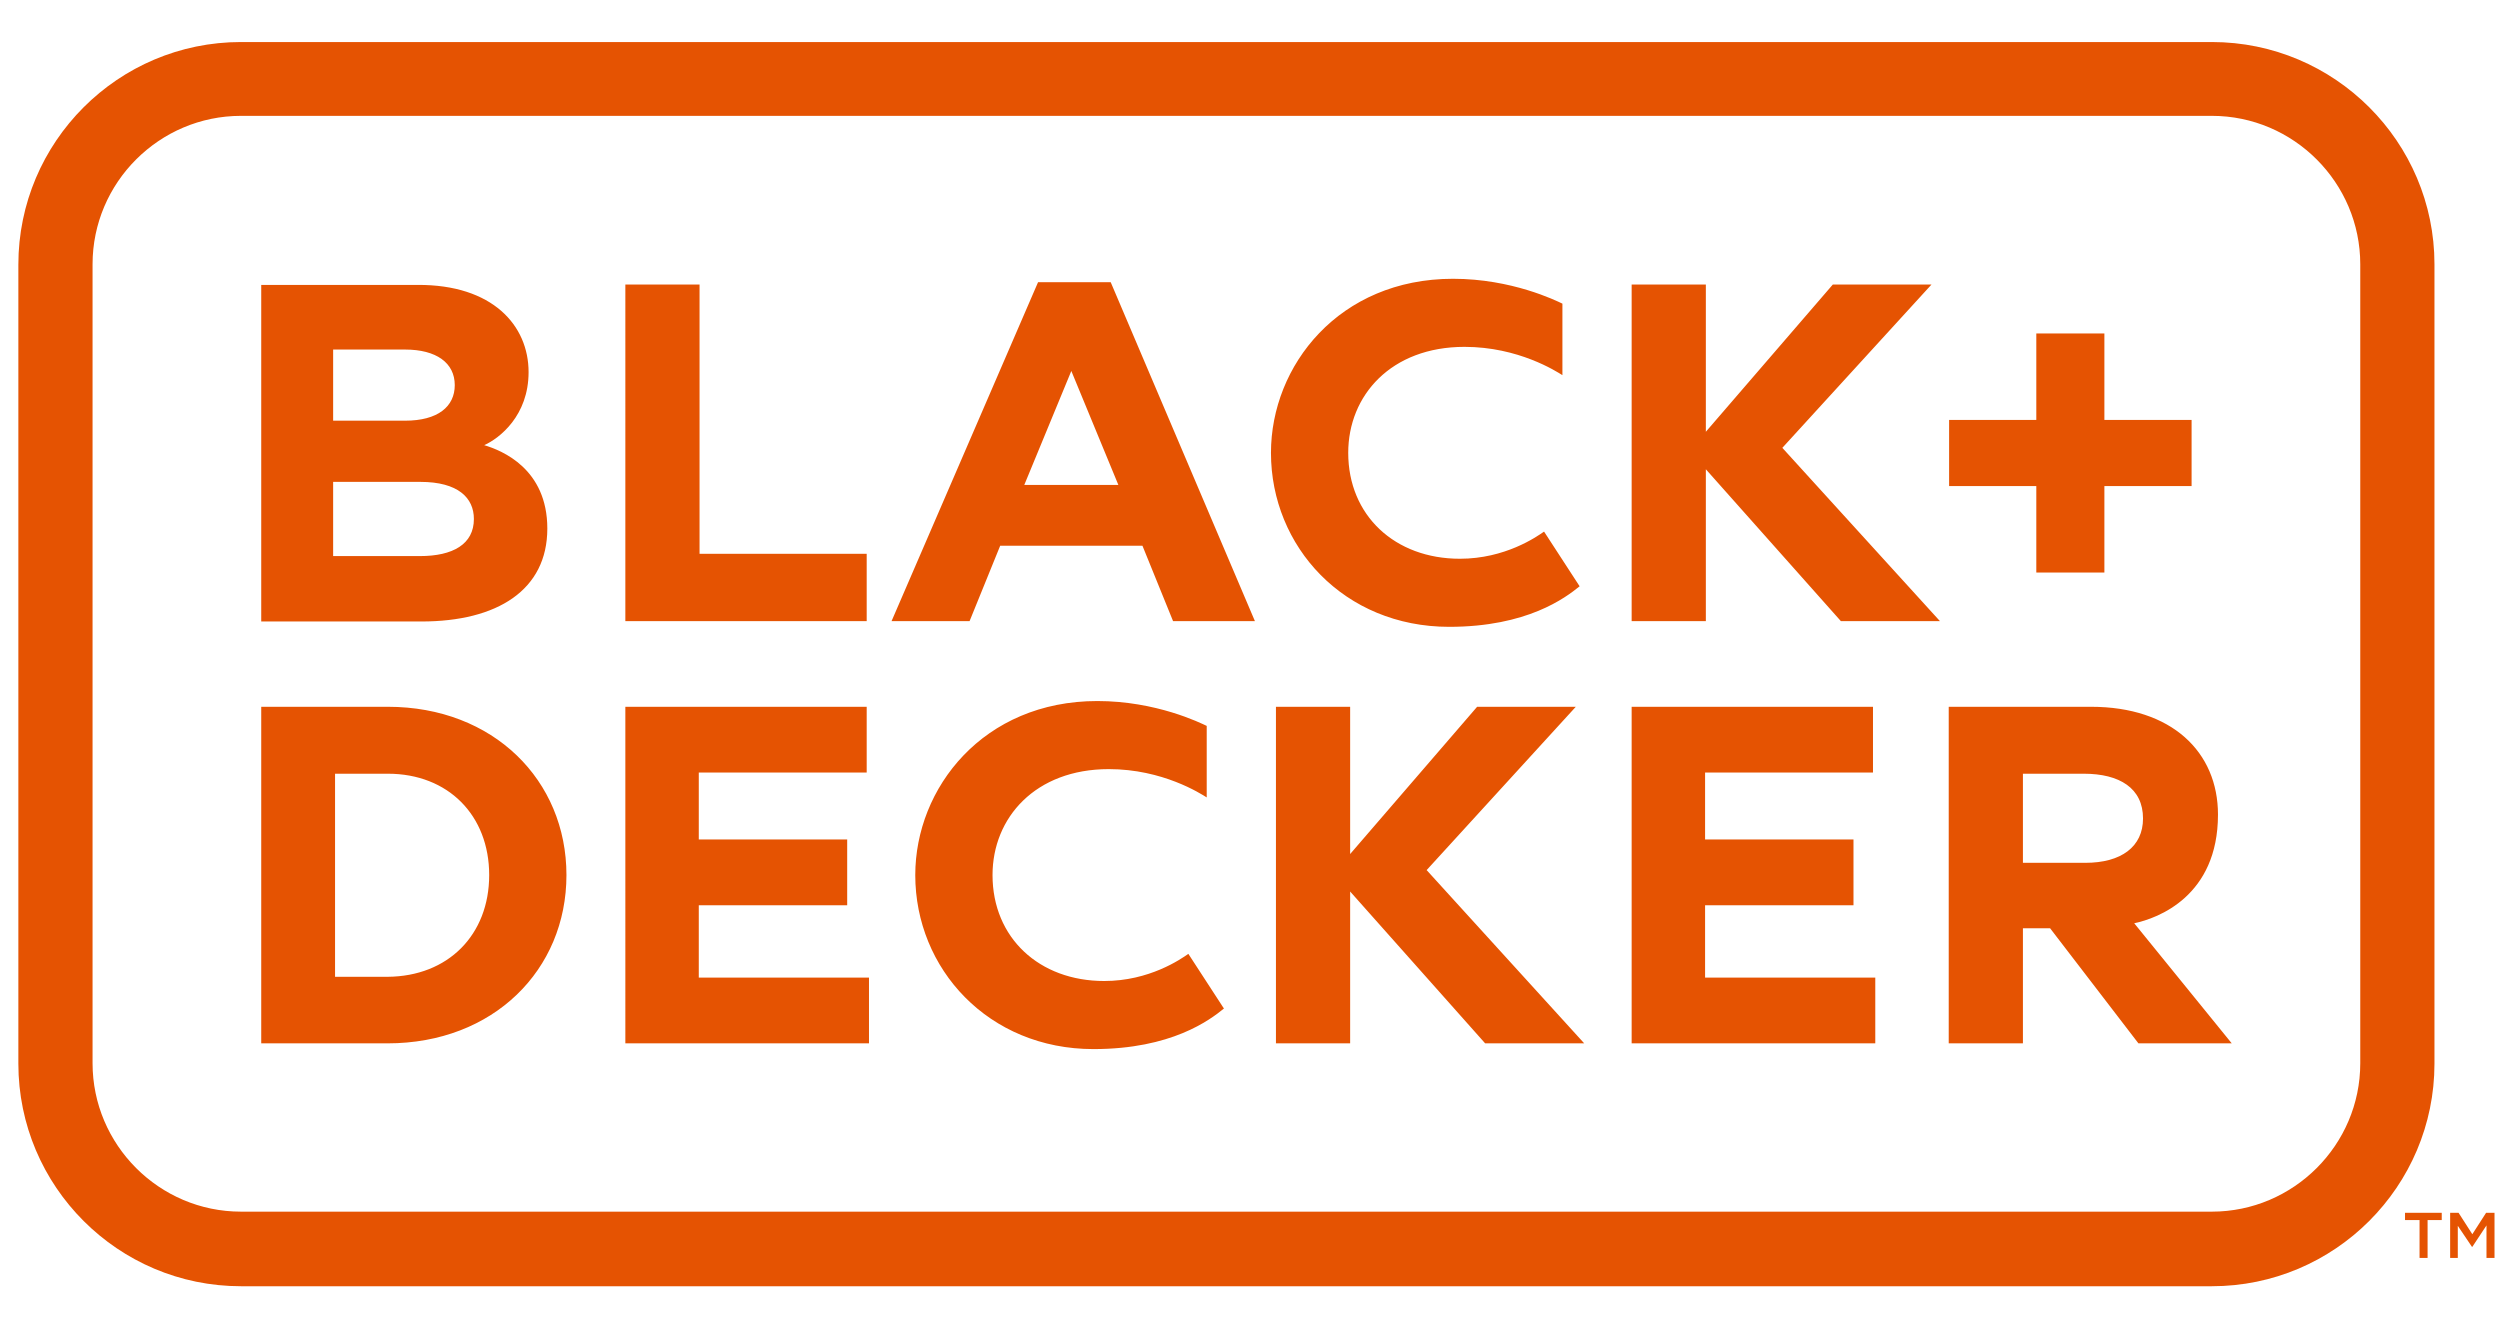 <?xml version="1.0" encoding="UTF-8" standalone="no"?>
<!-- Generator: Adobe Illustrator 19.2.1, SVG Export Plug-In . SVG Version: 6.00 Build 0)  -->

<svg
   version="1.1"
   id="layer"
   x="0px"
   y="0px"
   viewBox="0 0 653.634 349.398"
   xml:space="preserve"
   sodipodi:docname="black-and-decker-inc-vector-logo.svg"
   width="653.634"
   height="349.398"
   inkscape:version="1.3.2 (1:1.3.2+202311252150+091e20ef0f)"
   xmlns:inkscape="http://www.inkscape.org/namespaces/inkscape"
   xmlns:sodipodi="http://sodipodi.sourceforge.net/DTD/sodipodi-0.dtd"
   xmlns="http://www.w3.org/2000/svg"
   xmlns:svg="http://www.w3.org/2000/svg"><defs
   id="defs2" /><sodipodi:namedview
   id="namedview2"
   pagecolor="#ffffff"
   bordercolor="#000000"
   borderopacity="0.25"
   inkscape:showpageshadow="2"
   inkscape:pageopacity="0.0"
   inkscape:pagecheckerboard="0"
   inkscape:deskcolor="#d1d1d1"
   inkscape:zoom="1.2546012"
   inkscape:cx="326"
   inkscape:cy="242.30807"
   inkscape:window-width="1861"
   inkscape:window-height="1018"
   inkscape:window-x="59"
   inkscape:window-y="25"
   inkscape:window-maximized="1"
   inkscape:current-layer="layer" />
<style
   type="text/css"
   id="style1">
	.st0{fill:#E55302;}
</style>

<g
   id="g2"
   transform="translate(0,-147.41)">
	<path
   class="st0"
   d="m 118.9,248.1 c 0,-5.8 -4.8,-9.3 -13,-9.3 H 87.1 v 18.6 h 18.8 c 8.6,0 13,-3.7 13,-9.3 m 19.3,-3.4 c 0,11.4 -7.6,17.3 -11.6,19.1 4.7,1.4 16.5,6.2 16.5,21.8 0,16.1 -13.1,24.3 -32.9,24.3 H 68.3 v -88 h 40.9 c 19.6,-0.1 29,10.6 29,22.8 m -14.3,38.4 c 0,-5.5 -4.1,-9.7 -14,-9.7 H 87.1 v 19.4 h 22.7 c 8.6,0 14.1,-3.1 14.1,-9.7 m 39.6,-61.3 h 19.4 v 70.4 h 43.7 v 17.6 h -63.1 z m 107.9,-0.6 h 19 l 37.7,88.6 h -21.4 l -8,-19.7 h -37.2 l -8,19.7 h -20.4 z m 21,53 -12.3,-29.8 -12.3,29.8 z M 426.6,221.8 H 446 v 38.5 l 33.2,-38.5 H 505 l -39,42.7 41.2,45.3 H 481.3 L 446,270.1 v 39.7 h -19.4 z m -93,110.4 H 353 v 38.5 l 33.2,-38.5 H 412 l -39,42.7 41.2,45.3 H 388.3 L 353,380.5 v 39.7 h -19.4 z m 198.8,-57.7 h -22.8 v -17.3 h 22.8 v -22.6 h 17.8 v 22.6 H 573 v 17.3 h -22.8 v 22.6 H 532.4 Z M 148.1,376.2 c 0,24.8 -19.1,44 -46.8,44 h -33 v -88 h 33.1 c 27.6,0 46.7,19.2 46.7,44 m -20.2,0 c 0,-15.6 -10.7,-26.5 -26.5,-26.5 H 87.6 v 53.1 h 13.7 c 15.9,-0.1 26.6,-11 26.6,-26.6 m 298.7,-44 h 63.1 v 17.2 h -43.9 v 17.5 h 38.8 v 17.2 H 445.8 V 403 h 44.5 v 17.2 h -63.7 z m -263.1,0 h 63.1 v 17.2 h -43.9 v 17.5 h 38.8 v 17.2 H 182.7 V 403 h 44.5 v 17.2 h -63.7 z m 416.4,28.2 c 0,21.3 -15.7,27.1 -21.9,28.4 l 25.5,31.4 H 559.1 L 536,390.1 h -7.1 v 30.1 h -19.4 v -88 h 37.2 c 21.1,0 33.2,11.8 33.2,28.2 m -19.6,1 c 0,-7.9 -6.1,-11.7 -15.5,-11.7 H 528.9 V 373 h 16.3 c 9.4,0 15.1,-4.2 15.1,-11.6 m -321,14.8 c 0,-22.8 17.8,-45.5 47.6,-45.5 15.4,0 26.9,5.7 28.6,6.5 v 18.7 c -1.6,-1 -11.5,-7.4 -25.6,-7.4 -19.2,0 -30.4,12.7 -30.4,27.7 0,16.4 12.2,27.7 29.2,27.7 11.8,0 20,-5.7 22,-7.1 l 9.3,14.3 c -3.7,3 -13.7,10.6 -34.1,10.6 -27.5,0 -46.6,-21 -46.6,-45.5 m 93,-110.4 c 0,-22.8 17.8,-45.5 47.6,-45.5 15.4,0 26.9,5.7 28.6,6.5 v 18.7 c -1.6,-1 -11.5,-7.4 -25.6,-7.4 -19.2,0 -30.4,12.7 -30.4,27.7 0,16.4 12.2,27.7 29.2,27.7 11.8,0 20,-5.7 22,-7.1 l 9.3,14.3 c -3.7,3 -13.7,10.6 -34.1,10.6 -27.5,0 -46.6,-21 -46.6,-45.5"
   id="path1" />
	<polygon
   class="st0"
   points="632.6,466.4 628.8,466.4 628.8,464.5 638.4,464.5 638.4,466.4 634.7,466.4 634.7,476.3 632.6,476.3 "
   id="polygon1" />
	<polygon
   class="st0"
   points="646.4,473.4 646.3,473.4 642.6,467.9 642.6,476.3 640.6,476.3 640.6,464.5 642.8,464.5 646.4,470.1 650,464.5 652.2,464.5 652.2,476.3 650.1,476.3 650.1,467.8 "
   id="polygon2" />
	<path
   class="st0"
   d="m 578.3,177.7 c 21.4,0 38.8,17.5 38.8,38.8 v 208.9 c 0,21.4 -17.5,38.8 -38.8,38.8 H 63 c -21.4,0 -38.8,-17.5 -38.8,-38.8 V 216.5 c 0,-21.4 17.5,-38.8 38.8,-38.8 h 515.3 m 0,-19.3 H 63 c -32.1,0 -58.2,26.1 -58.2,58.2 v 208.9 c 0,32.1 26.1,58.2 58.2,58.2 h 515.3 c 32.1,0 58.2,-26.1 58.2,-58.2 v -209 c 0,-32 -26.1,-58.1 -58.2,-58.1"
   id="path2" />
</g>
</svg>
